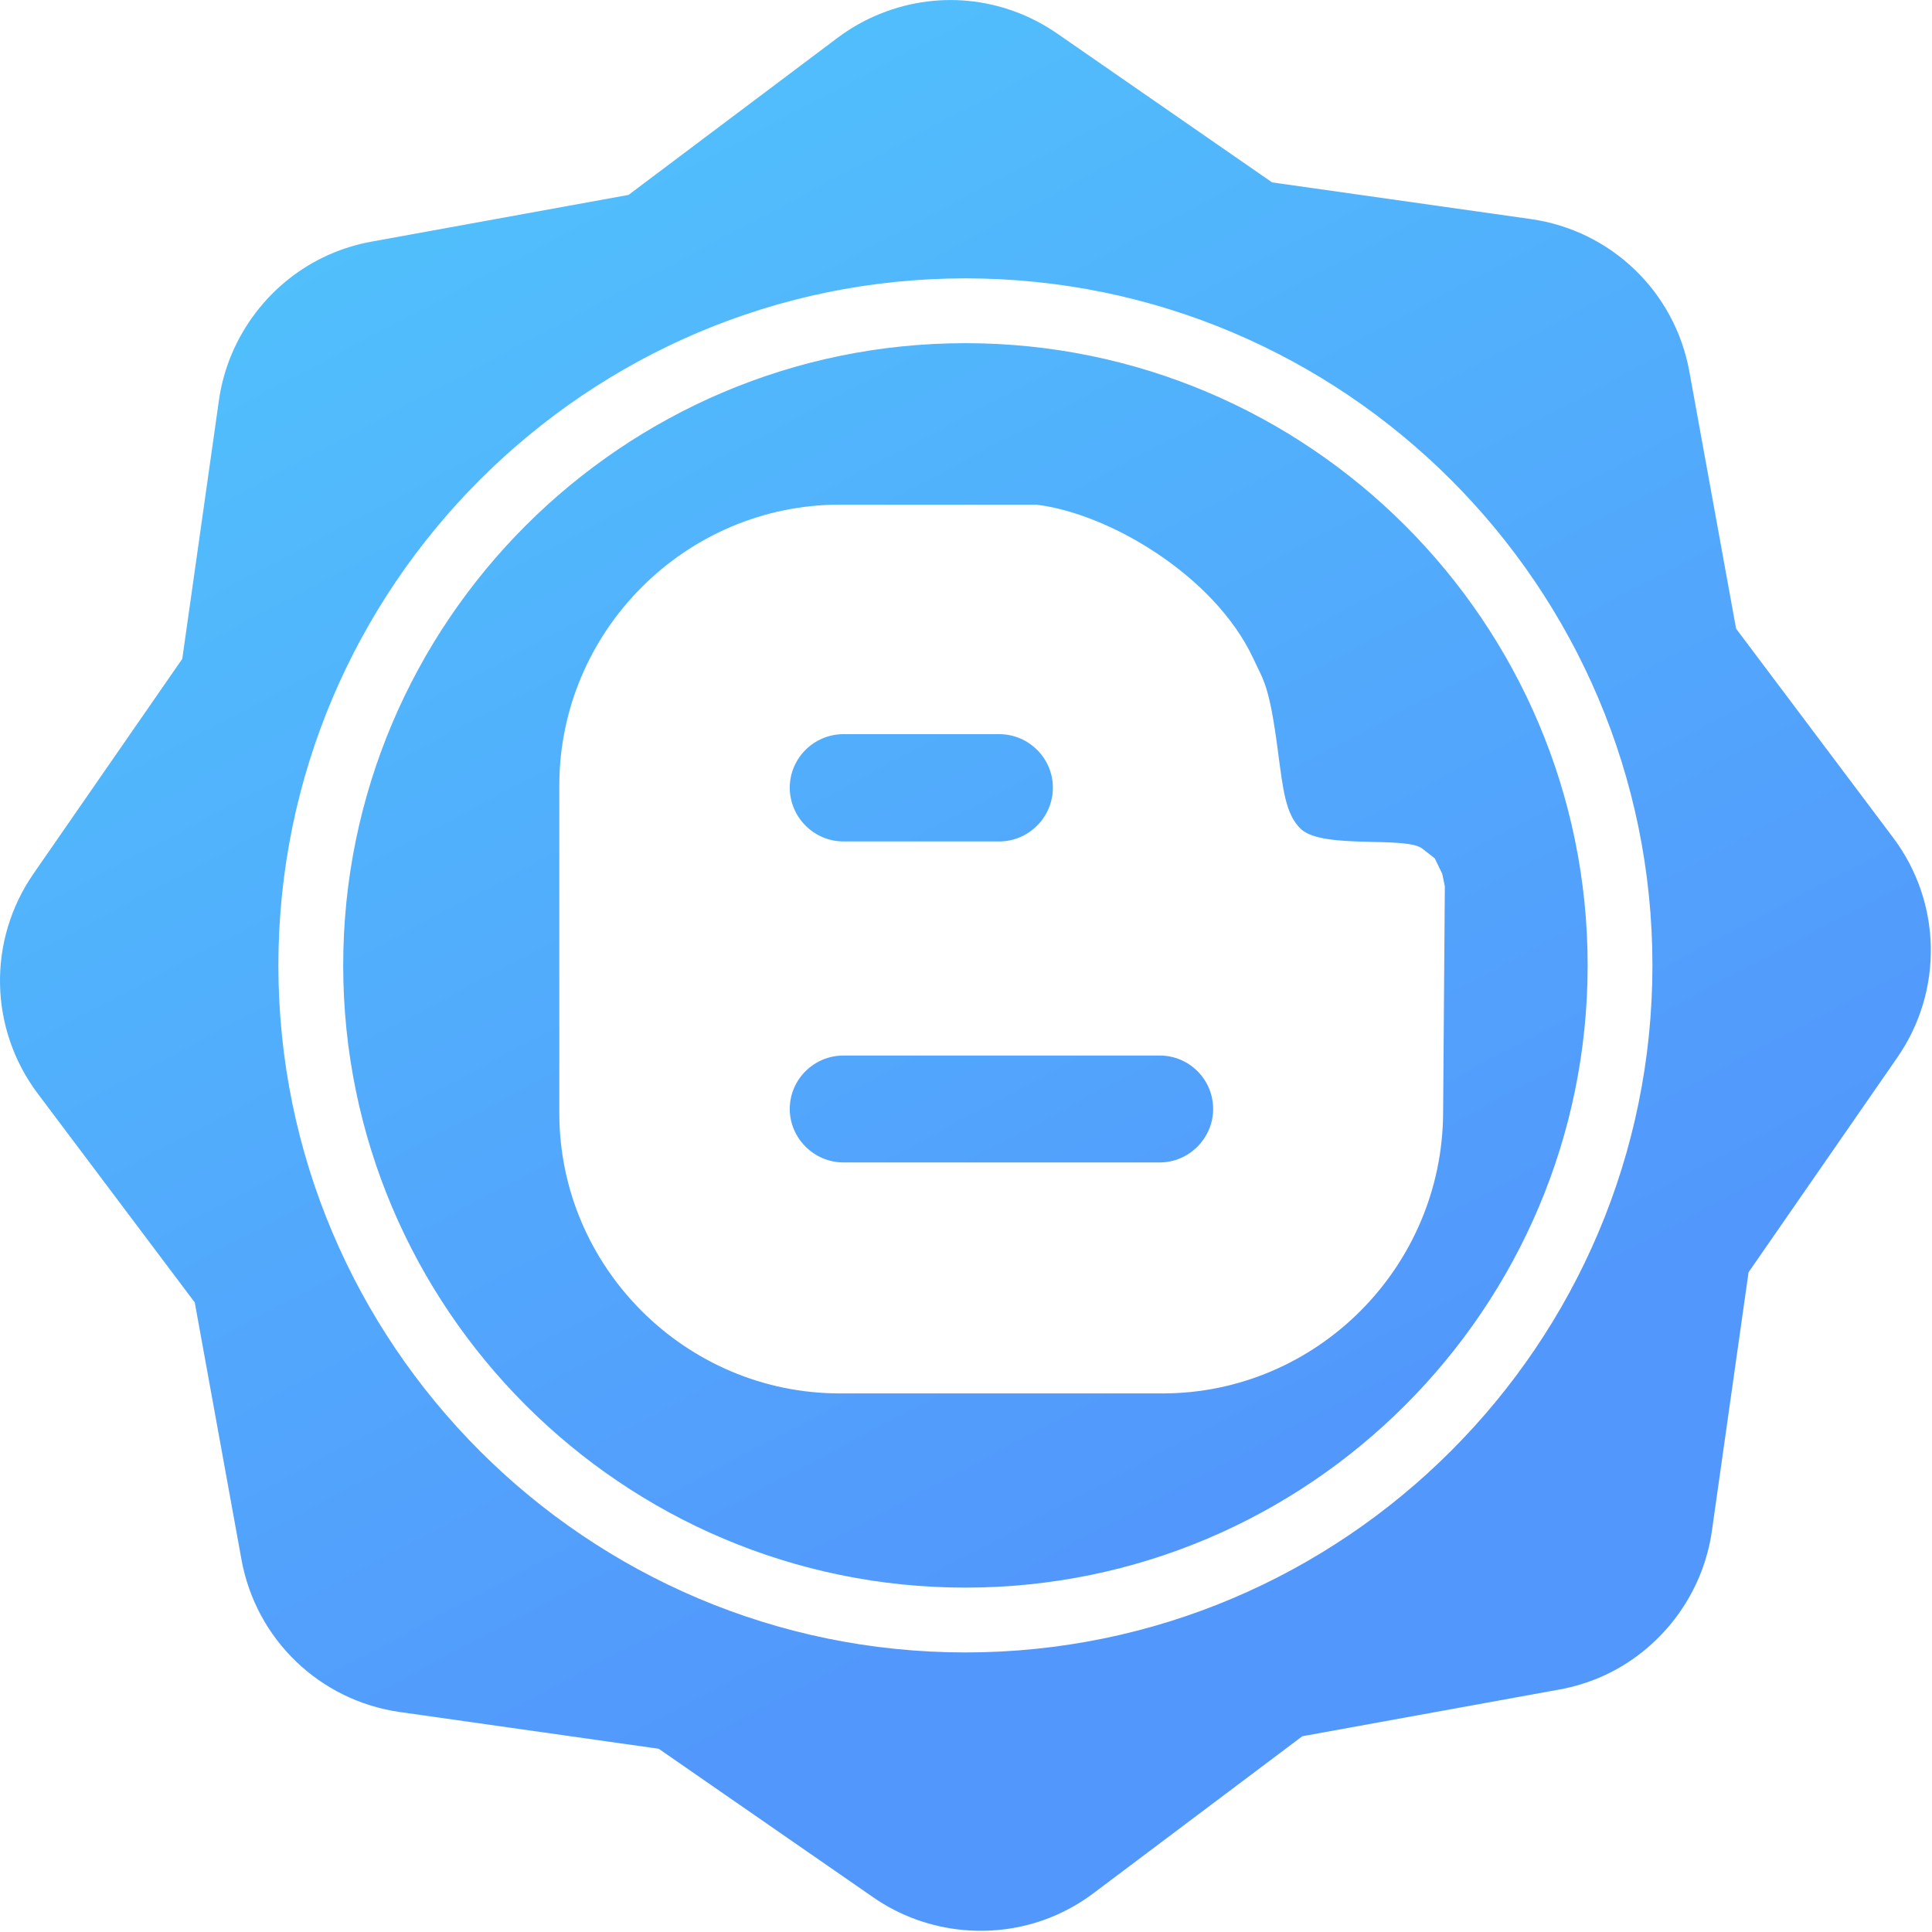 <svg xmlns="http://www.w3.org/2000/svg" width="64" height="64" viewBox="0 0 64 64">
  <defs>
    <linearGradient id="logo-copy-a" x1="25.246%" x2="65.272%" y1=".005%" y2="75.624%">
      <stop offset="0%" stop-color="#51C3FC"/>
      <stop offset="100%" stop-color="#5298FC"/>
    </linearGradient>
  </defs>
  <path fill="url(#logo-copy-a)" d="M62.71,27.745 C64.325,29.892 64.382,32.82 62.852,35.029 L57.923,42.146 L56.708,50.718 C56.407,52.839 55.002,54.69 53.039,55.548 C52.598,55.74 52.133,55.881 51.659,55.967 L43.141,57.515 L36.222,62.716 C35.836,63.006 35.416,63.251 34.975,63.444 C33.011,64.303 30.698,64.078 28.937,62.858 L21.821,57.93 L13.25,56.714 C10.589,56.336 8.479,54.307 7.999,51.663 L6.452,43.146 L1.251,36.227 C-0.364,34.079 -0.42,31.152 1.109,28.943 L6.038,21.825 L7.253,13.255 C7.554,11.134 8.96,9.283 10.922,8.426 C11.364,8.233 11.828,8.091 12.303,8.005 L20.82,6.457 L27.741,1.256 C28.128,0.965 28.546,0.721 28.987,0.528 C30.978,-0.343 33.236,-0.124 35.025,1.114 L42.14,6.042 L50.712,7.257 C53.372,7.635 55.482,9.665 55.962,12.308 L57.51,20.825 L62.71,27.745 Z M31.981,54.739 C44.53,54.739 54.739,44.529 54.739,31.98 C54.739,19.431 44.529,9.221 31.981,9.221 C19.432,9.221 9.222,19.431 9.222,31.98 C9.222,44.529 19.431,54.739 31.981,54.739 Z M27.943,27.874 C26.959,27.874 26.162,27.066 26.162,26.093 C26.162,25.119 26.959,24.32 27.943,24.32 L33.098,24.32 C34.081,24.32 34.878,25.119 34.878,26.093 C34.878,27.066 34.081,27.874 33.098,27.874 L27.943,27.874 Z M31.981,11.368 C43.347,11.368 52.593,20.614 52.593,31.98 C52.593,43.345 43.347,52.592 31.981,52.592 C20.616,52.592 11.369,43.345 11.369,31.98 C11.369,20.614 20.616,11.368 31.981,11.368 Z M47.529,28.434 L47.114,28.111 C46.574,27.687 43.84,28.139 43.103,27.47 C42.581,26.989 42.5,26.123 42.342,24.953 C42.049,22.677 41.862,22.561 41.507,21.793 C40.22,19.059 36.726,17.003 34.326,16.717 L27.824,16.717 C22.71,16.717 18.528,20.906 18.528,26.021 L18.528,36.873 C18.528,41.978 22.71,46.159 27.824,46.159 L38.506,46.159 C43.621,46.159 47.776,41.978 47.805,36.873 L47.862,29.357 L47.776,28.946 L47.529,28.434 Z M38.417,34.966 C39.395,34.966 40.188,35.761 40.187,36.736 C40.187,37.698 39.395,38.507 38.417,38.507 L27.943,38.507 C26.959,38.507 26.162,37.698 26.162,36.736 C26.162,35.761 26.959,34.966 27.943,34.966 L38.417,34.966 Z"/>
</svg>
